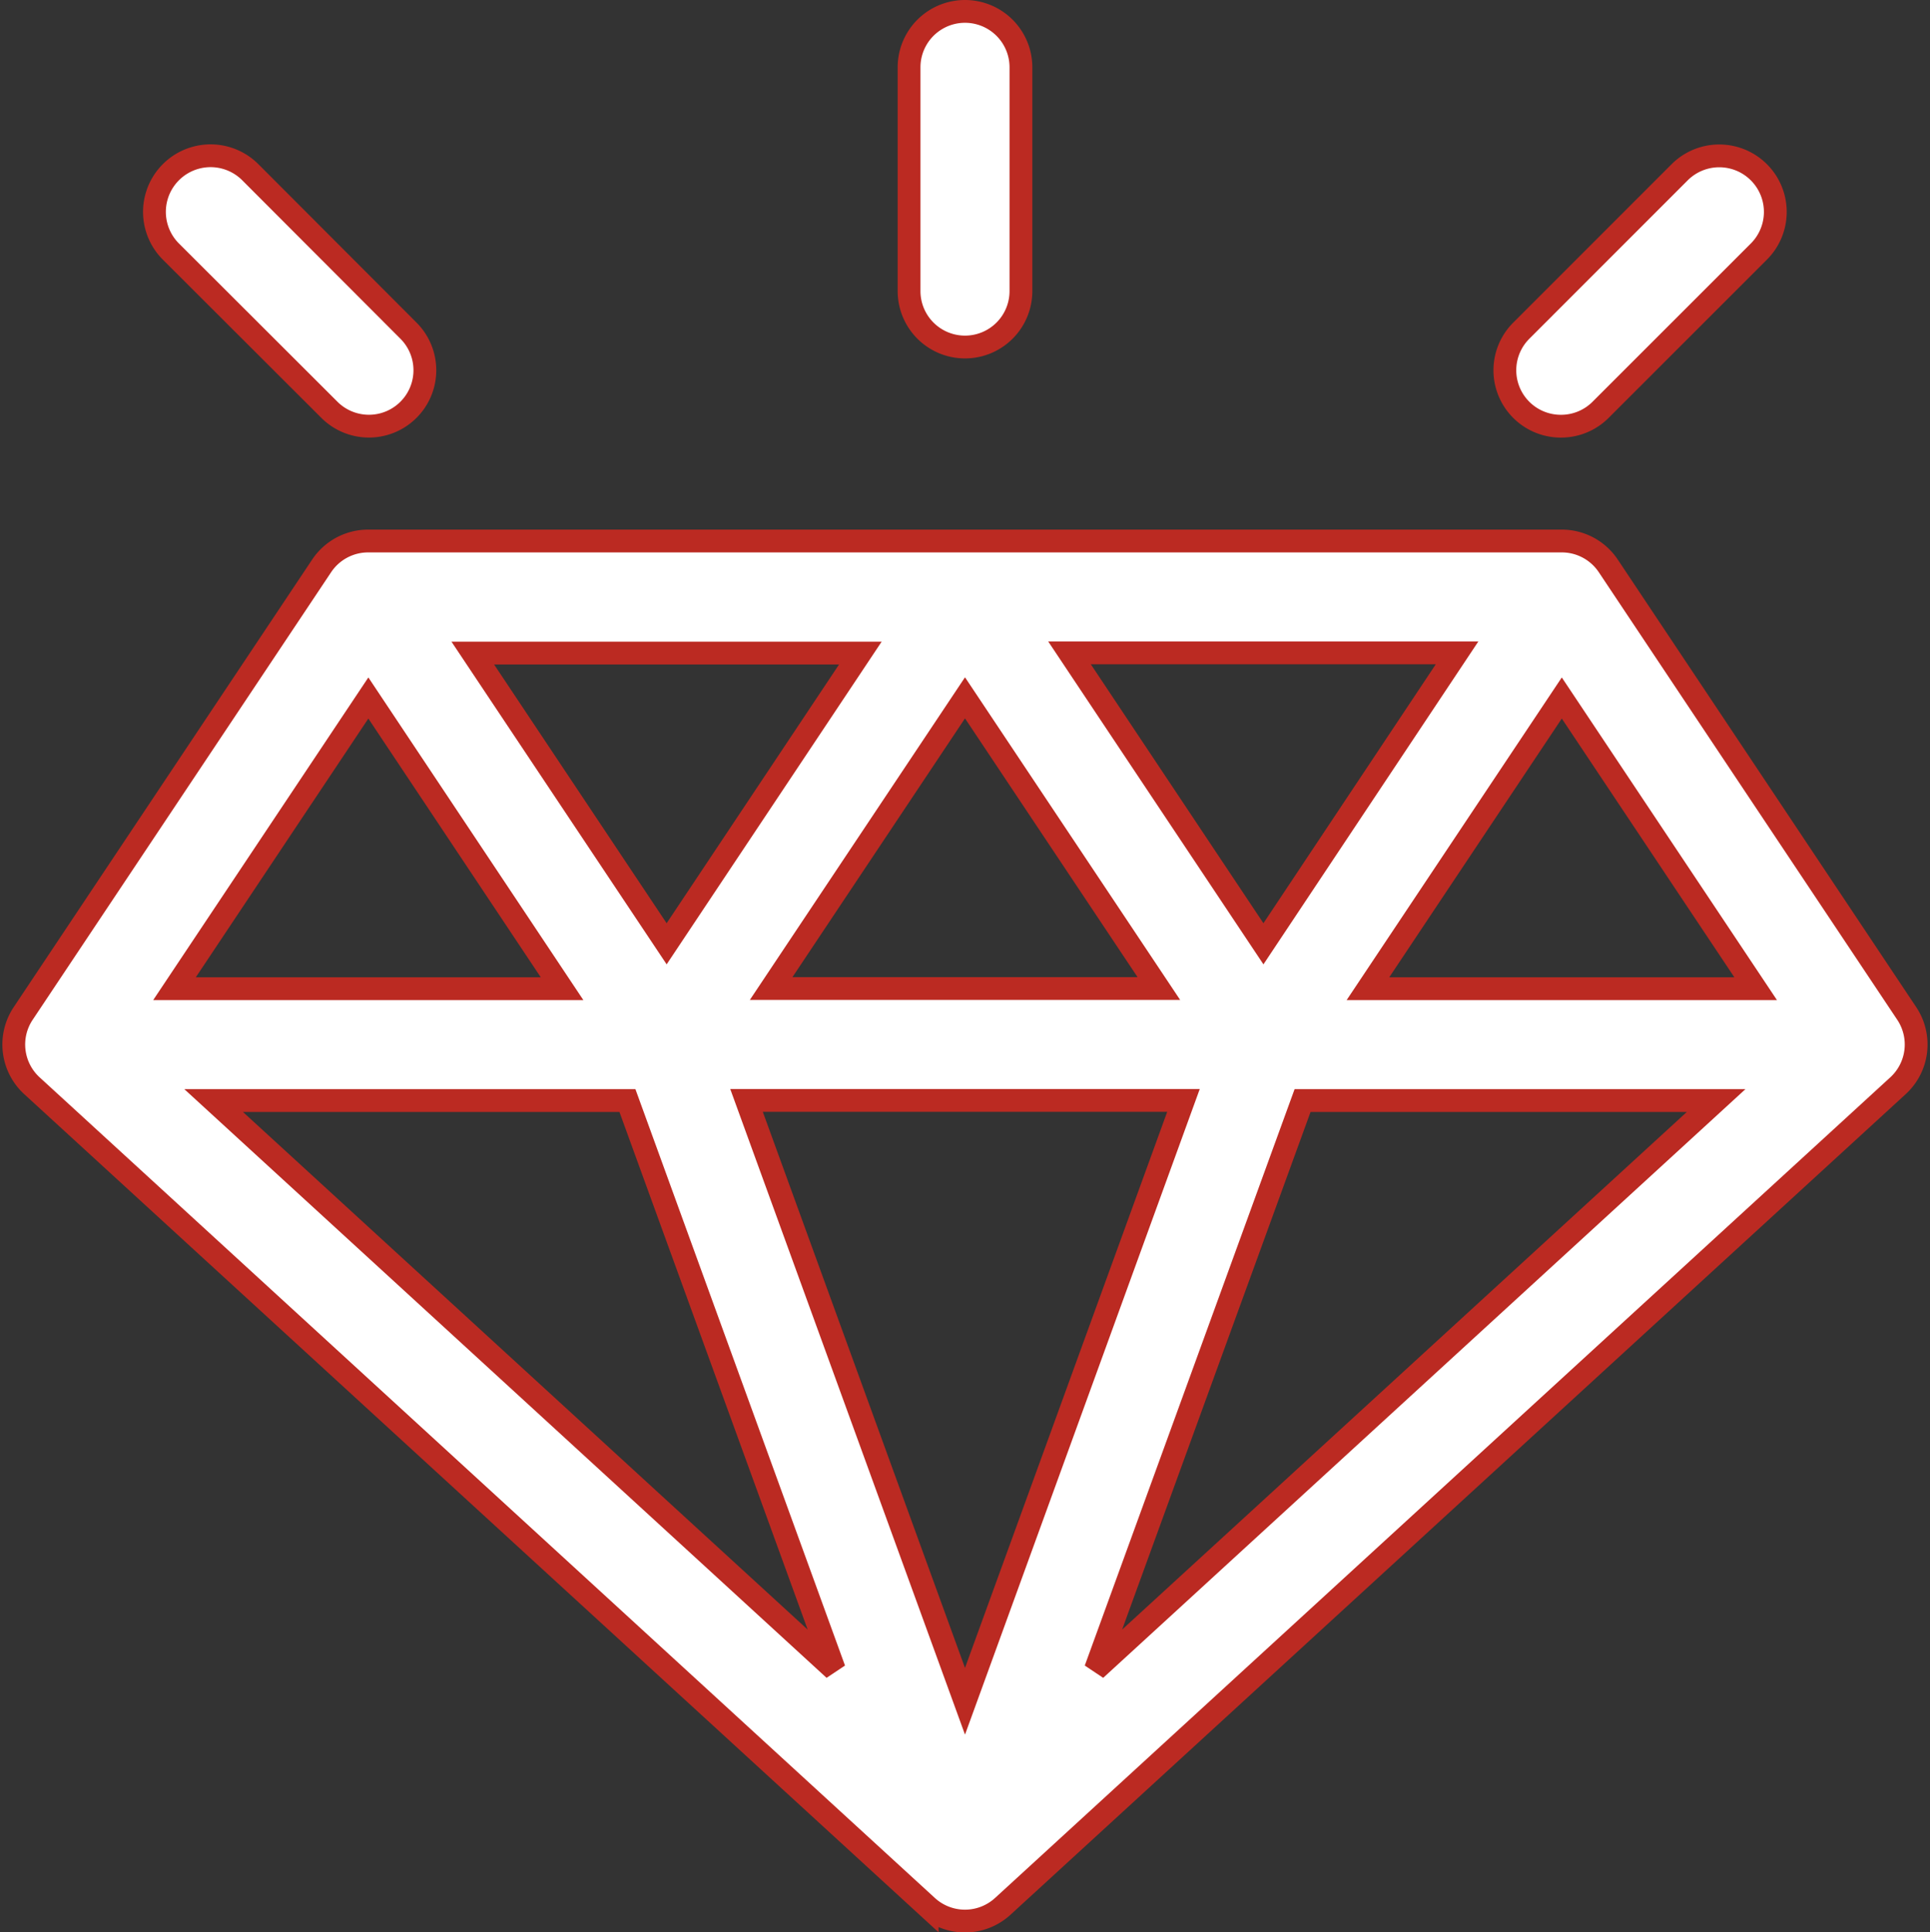 <svg xmlns="http://www.w3.org/2000/svg" width="25.396" height="25.43" viewBox="0 0 25.396 25.43">
  <rect x="0" y="0" width="25.396" height="25.43" fill="#333333" stroke="none"/>
  <g id="diamond_" data-name="diamond+" transform="translate(-0.818 0.15)">
    <path id="Path_245" data-name="Path 245" d="M25.908,148.217l-3.927-5.89a.736.736,0,0,0-.613-.328H5.663a.736.736,0,0,0-.613.328l-3.927,5.89a.736.736,0,0,0,.115.951l11.78,10.8a.736.736,0,0,0,.995,0l11.78-10.8a.736.736,0,0,0,.115-.951Zm-14.943-.328,2.551-3.826,2.551,3.826Zm5.426,1.472-2.875,7.908-2.875-7.908Zm-1.5-5.89h5.1L17.443,147.3ZM9.59,147.3l-2.551-3.826h5.1Zm-1.376.591h-5.1l2.551-3.826Zm.86,1.472,2.722,7.487-8.167-7.487Zm8.884,0H23.4l-8.167,7.487Zm.86-1.472,2.551-3.826,2.551,3.826Z" transform="translate(0 -135.029)" fill="#fff" stroke="#bb2a22" stroke-width="0.3"/>
    <path id="Path_246" data-name="Path 246" d="M401.523,42.342a.734.734,0,0,0,.521-.216l2.082-2.082A.736.736,0,1,0,403.084,39L401,41.085a.736.736,0,0,0,.521,1.257Z" transform="translate(-380.164 -36.883)" fill="#fff" stroke="#bb2a22" stroke-width="0.3"/>
    <path id="Path_247" data-name="Path 247" d="M241.736,4.417a.736.736,0,0,0,.736-.736V.736a.736.736,0,1,0-1.472,0V3.681A.736.736,0,0,0,241.736,4.417Z" transform="translate(-228.22)" fill="#fff" stroke="#bb2a22" stroke-width="0.3"/>
    <path id="Path_248" data-name="Path 248" d="M41.085,42.127a.736.736,0,0,0,1.041-1.041L40.044,39A.736.736,0,0,0,39,40.045Z" transform="translate(-35.933 -36.884)" fill="#fff" stroke="#bb2a22" stroke-width="0.3"/>
  </g>
</svg>
